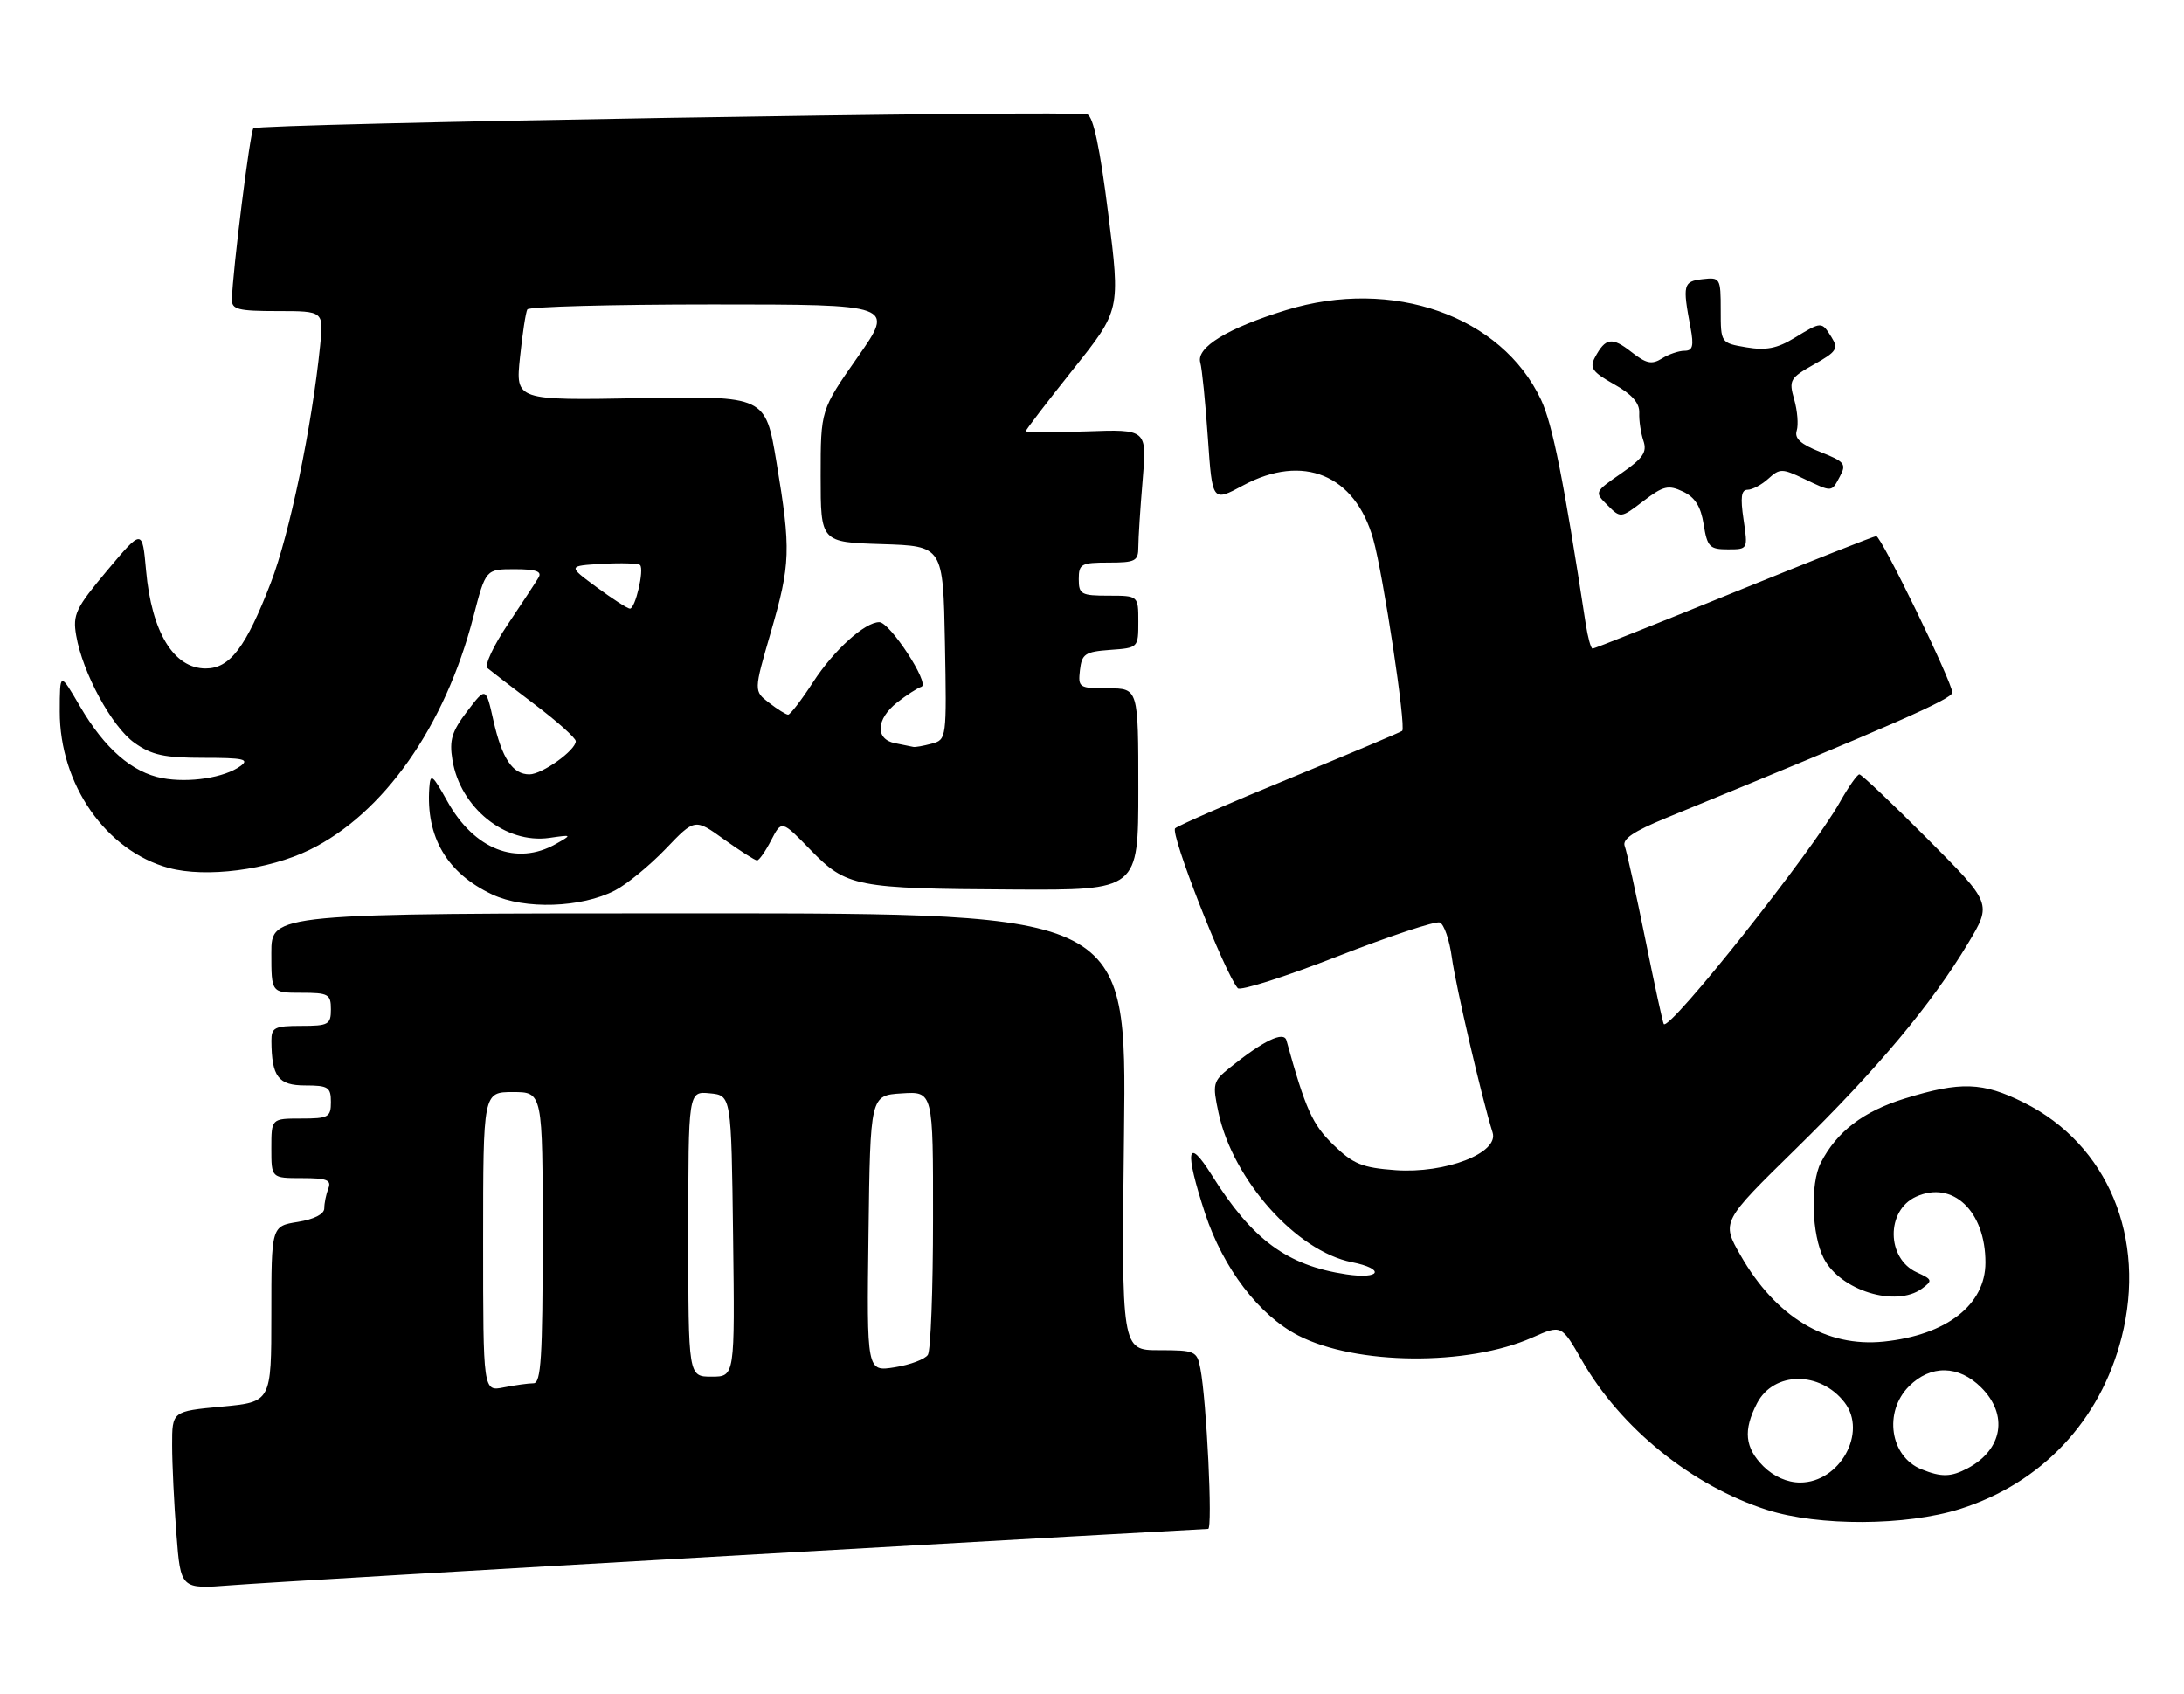 <?xml version="1.0" encoding="UTF-8" standalone="no"?>
<!DOCTYPE svg PUBLIC "-//W3C//DTD SVG 1.1//EN" "http://www.w3.org/Graphics/SVG/1.1/DTD/svg11.dtd" >
<svg xmlns="http://www.w3.org/2000/svg" xmlns:xlink="http://www.w3.org/1999/xlink" version="1.1" viewBox="0 0 330 256">
 <g >
 <path fill="currentColor"
d=" M 112.18 234.96 C 150.51 232.78 182.18 231.00 182.55 231.00 C 183.26 231.00 182.32 211.62 181.37 206.75 C 180.87 204.13 180.56 204.00 175.15 204.00 C 169.45 204.00 169.45 204.00 169.84 171.00 C 170.23 138.00 170.23 138.00 105.62 138.00 C 41.00 138.00 41.00 138.00 41.00 144.00 C 41.00 150.00 41.00 150.00 45.50 150.00 C 49.63 150.00 50.00 150.20 50.00 152.50 C 50.00 154.80 49.63 155.00 45.50 155.00 C 41.50 155.00 41.00 155.25 41.01 157.25 C 41.05 162.69 42.04 164.00 46.12 164.00 C 49.59 164.00 50.00 164.26 50.00 166.50 C 50.00 168.80 49.63 169.00 45.50 169.00 C 41.00 169.00 41.00 169.00 41.00 173.50 C 41.00 178.00 41.00 178.00 45.61 178.00 C 49.40 178.00 50.11 178.28 49.61 179.58 C 49.27 180.45 49.00 181.80 49.00 182.57 C 49.00 183.44 47.47 184.22 45.00 184.62 C 41.00 185.26 41.00 185.26 41.00 198.54 C 41.00 211.83 41.00 211.83 33.50 212.53 C 26.00 213.23 26.00 213.23 26.01 218.37 C 26.01 221.19 26.30 227.24 26.66 231.81 C 27.30 240.11 27.30 240.11 34.90 239.52 C 39.08 239.19 73.86 237.14 112.18 234.96 Z  M 296.14 228.00 C 308.48 224.10 317.35 214.69 320.57 202.07 C 324.39 187.07 318.49 172.91 305.79 166.58 C 299.57 163.48 296.25 163.37 287.82 165.97 C 281.53 167.92 277.55 170.96 275.12 175.68 C 273.50 178.83 273.74 186.60 275.57 190.13 C 278.08 194.99 286.46 197.58 290.40 194.70 C 292.05 193.49 292.00 193.32 289.61 192.23 C 285.03 190.14 284.96 182.88 289.51 180.81 C 295.05 178.29 300.00 182.99 300.00 190.76 C 300.00 197.15 294.11 201.72 284.63 202.70 C 275.95 203.59 268.33 199.01 262.99 189.66 C 260.10 184.60 260.10 184.60 271.38 173.55 C 283.70 161.48 291.82 151.78 297.38 142.51 C 300.98 136.51 300.98 136.51 291.26 126.76 C 285.91 121.39 281.27 117.00 280.95 117.00 C 280.63 117.00 279.31 118.88 278.02 121.17 C 273.79 128.70 252.37 155.71 251.40 154.73 C 251.26 154.60 250.00 148.81 248.60 141.88 C 247.19 134.95 245.80 128.63 245.49 127.83 C 245.09 126.79 246.83 125.61 251.72 123.60 C 285.93 109.59 295.00 105.61 294.99 104.63 C 294.98 103.07 284.25 81.00 283.50 81.00 C 283.17 81.00 273.50 84.83 262.00 89.50 C 250.50 94.18 240.89 98.00 240.64 98.00 C 240.38 98.00 239.92 96.31 239.60 94.25 C 236.25 72.41 234.59 64.11 232.85 60.40 C 226.88 47.71 210.41 41.91 194.34 46.85 C 185.50 49.57 180.72 52.49 181.36 54.77 C 181.63 55.72 182.14 60.85 182.51 66.18 C 183.18 75.85 183.18 75.85 187.84 73.34 C 196.89 68.48 204.74 71.72 207.49 81.45 C 209.01 86.84 212.49 109.87 211.87 110.43 C 211.67 110.61 204.07 113.82 195.00 117.55 C 185.93 121.27 178.08 124.70 177.57 125.15 C 176.75 125.86 185.00 146.93 187.02 149.30 C 187.40 149.75 194.16 147.59 202.04 144.52 C 209.93 141.44 216.90 139.13 217.55 139.38 C 218.19 139.63 219.01 142.01 219.37 144.66 C 219.96 148.98 223.94 166.09 225.53 171.11 C 226.52 174.21 218.41 177.34 210.85 176.80 C 205.82 176.43 204.47 175.88 201.47 172.97 C 198.30 169.90 197.27 167.62 194.38 157.19 C 193.98 155.74 190.88 157.24 185.81 161.33 C 183.27 163.38 183.18 163.75 184.12 168.14 C 186.30 178.28 195.88 189.03 204.24 190.70 C 209.36 191.72 208.64 193.32 203.42 192.54 C 194.47 191.20 189.23 187.33 183.10 177.55 C 179.33 171.54 178.95 173.75 182.09 183.34 C 184.82 191.63 190.24 198.74 196.18 201.79 C 204.90 206.27 221.75 206.42 231.53 202.09 C 235.93 200.14 235.93 200.14 239.02 205.53 C 244.88 215.78 255.69 224.51 266.99 228.13 C 274.79 230.62 288.00 230.56 296.14 228.00 Z  M 92.92 134.54 C 94.70 133.62 98.15 130.79 100.58 128.26 C 104.99 123.65 104.99 123.65 109.41 126.83 C 111.84 128.57 114.08 130.00 114.39 130.00 C 114.70 130.00 115.66 128.63 116.52 126.96 C 118.10 123.91 118.10 123.91 122.45 128.39 C 127.90 134.01 129.27 134.27 153.21 134.40 C 172.00 134.50 172.00 134.50 172.00 119.25 C 172.00 104.00 172.00 104.00 167.43 104.00 C 163.04 104.00 162.88 103.89 163.18 101.25 C 163.47 98.79 163.95 98.47 167.75 98.19 C 171.98 97.89 172.00 97.87 172.00 93.94 C 172.00 90.00 172.00 90.00 167.50 90.00 C 163.37 90.00 163.00 89.80 163.00 87.50 C 163.00 85.20 163.37 85.00 167.50 85.00 C 171.56 85.00 172.00 84.77 172.00 82.65 C 172.00 81.36 172.29 76.83 172.65 72.58 C 173.31 64.85 173.31 64.85 164.15 65.18 C 159.12 65.35 155.00 65.34 155.00 65.14 C 155.00 64.94 158.21 60.75 162.14 55.82 C 169.29 46.86 169.29 46.86 167.46 32.33 C 166.21 22.39 165.21 17.63 164.29 17.28 C 162.52 16.60 39.01 18.66 38.29 19.38 C 37.79 19.87 35.15 40.94 35.04 45.25 C 35.01 46.75 35.98 47.00 41.95 47.00 C 48.91 47.00 48.91 47.00 48.37 52.25 C 47.13 64.46 43.74 80.74 40.93 88.02 C 37.16 97.81 34.74 101.00 31.08 101.00 C 26.25 101.00 22.91 95.52 22.07 86.19 C 21.50 79.88 21.50 79.88 16.20 86.19 C 11.44 91.87 10.97 92.85 11.51 96.00 C 12.48 101.66 16.88 109.78 20.31 112.23 C 22.93 114.09 24.81 114.50 30.77 114.50 C 36.79 114.50 37.75 114.71 36.34 115.74 C 33.93 117.50 28.58 118.33 24.53 117.57 C 19.95 116.71 15.81 113.10 12.08 106.71 C 9.04 101.50 9.04 101.50 9.03 107.50 C 9.01 118.51 16.01 128.56 25.50 131.14 C 31.11 132.66 40.54 131.45 46.77 128.41 C 57.96 122.94 67.23 109.76 71.51 93.25 C 73.39 86.00 73.39 86.00 77.75 86.00 C 80.97 86.00 81.93 86.33 81.38 87.25 C 80.98 87.94 78.88 91.13 76.72 94.35 C 74.56 97.56 73.18 100.53 73.65 100.94 C 74.12 101.34 77.31 103.80 80.75 106.40 C 84.19 108.99 87.00 111.51 87.00 111.99 C 87.00 113.36 81.91 117.00 79.99 117.00 C 77.45 117.00 75.85 114.60 74.55 108.85 C 73.41 103.77 73.41 103.77 70.59 107.47 C 68.27 110.51 67.87 111.82 68.36 114.81 C 69.53 122.05 76.36 127.54 83.00 126.60 C 86.46 126.10 86.47 126.11 84.00 127.51 C 78.07 130.87 71.65 128.35 67.60 121.08 C 65.33 117.01 65.03 116.78 64.87 119.00 C 64.33 126.48 67.55 131.94 74.38 135.15 C 79.28 137.45 87.84 137.17 92.92 134.54 Z  M 263.45 78.50 C 262.95 75.15 263.10 74.00 264.06 74.00 C 264.76 74.00 266.18 73.25 267.19 72.33 C 268.92 70.76 269.27 70.76 272.56 72.33 C 276.91 74.40 276.71 74.42 278.03 71.94 C 279.02 70.10 278.71 69.73 275.05 68.29 C 272.10 67.13 271.11 66.24 271.48 65.07 C 271.76 64.18 271.59 62.06 271.10 60.35 C 270.27 57.44 270.45 57.12 274.08 55.07 C 277.53 53.14 277.82 52.68 276.74 50.95 C 275.24 48.55 275.26 48.55 271.12 51.07 C 268.53 52.65 266.83 52.98 263.87 52.48 C 260.00 51.82 260.00 51.82 260.00 46.85 C 260.00 42.00 259.92 41.88 257.25 42.18 C 254.33 42.52 254.21 43.00 255.44 49.51 C 255.96 52.28 255.77 53.00 254.53 53.00 C 253.67 53.00 252.13 53.52 251.11 54.17 C 249.58 55.12 248.74 54.94 246.50 53.18 C 243.57 50.88 242.59 51.02 241.00 53.99 C 240.15 55.58 240.60 56.21 243.89 58.06 C 246.58 59.57 247.75 60.89 247.69 62.37 C 247.64 63.54 247.93 65.45 248.32 66.60 C 248.90 68.31 248.27 69.23 244.97 71.52 C 240.90 74.34 240.90 74.35 242.89 76.33 C 244.88 78.32 244.89 78.32 248.32 75.70 C 251.33 73.41 252.08 73.23 254.29 74.27 C 256.11 75.13 256.99 76.51 257.42 79.23 C 257.97 82.63 258.32 83.00 261.07 83.00 C 264.12 83.00 264.12 83.00 263.45 78.50 Z  M 73.00 187.62 C 73.00 165.00 73.00 165.00 77.50 165.00 C 82.00 165.00 82.00 165.00 82.00 187.00 C 82.00 205.00 81.75 209.00 80.62 209.00 C 79.87 209.00 77.84 209.28 76.12 209.62 C 73.00 210.25 73.00 210.25 73.00 187.62 Z  M 104.00 186.44 C 104.00 164.87 104.00 164.87 107.25 165.19 C 110.50 165.50 110.50 165.50 110.77 186.75 C 111.04 208.00 111.04 208.00 107.52 208.00 C 104.00 208.00 104.00 208.00 104.00 186.44 Z  M 131.23 186.38 C 131.50 165.50 131.50 165.50 136.25 165.20 C 141.00 164.89 141.00 164.89 140.98 184.20 C 140.98 194.81 140.63 204.04 140.20 204.70 C 139.78 205.36 137.53 206.21 135.20 206.58 C 130.96 207.26 130.96 207.26 131.23 186.38 Z  M 266.45 221.55 C 263.64 218.73 263.37 216.11 265.48 212.03 C 268.00 207.17 275.03 207.11 278.72 211.91 C 282.19 216.43 277.98 224.00 272.00 224.00 C 270.05 224.00 268.00 223.09 266.45 221.55 Z  M 290.32 221.99 C 285.58 220.08 284.58 213.33 288.45 209.45 C 291.73 206.17 295.97 206.25 299.36 209.64 C 303.49 213.76 302.61 219.02 297.32 221.84 C 294.79 223.18 293.35 223.22 290.32 221.99 Z  M 135.25 112.29 C 132.21 111.71 132.36 108.65 135.55 106.14 C 136.95 105.04 138.61 103.96 139.23 103.76 C 140.55 103.32 134.46 94.00 132.86 94.00 C 130.67 94.00 125.98 98.25 122.88 103.03 C 121.11 105.76 119.40 107.99 119.08 107.98 C 118.76 107.97 117.46 107.16 116.20 106.18 C 113.89 104.41 113.89 104.41 116.45 95.59 C 119.46 85.20 119.53 83.10 117.33 69.86 C 115.66 59.82 115.66 59.82 96.78 60.16 C 77.89 60.50 77.89 60.50 78.57 54.00 C 78.94 50.42 79.44 47.16 79.68 46.75 C 79.92 46.34 92.50 46.00 107.64 46.00 C 135.17 46.00 135.17 46.00 129.58 53.97 C 124.00 61.94 124.00 61.94 124.00 71.93 C 124.00 81.92 124.00 81.92 133.25 82.21 C 142.50 82.50 142.50 82.50 142.78 97.13 C 143.05 111.61 143.03 111.76 140.78 112.36 C 139.52 112.70 138.28 112.92 138.00 112.85 C 137.72 112.78 136.49 112.53 135.25 112.29 Z  M 90.14 88.71 C 85.78 85.50 85.78 85.50 91.00 85.19 C 93.87 85.03 96.44 85.11 96.71 85.37 C 97.38 86.05 95.99 92.01 95.17 91.96 C 94.80 91.94 92.54 90.48 90.14 88.71 Z "/>
</g>
</svg>